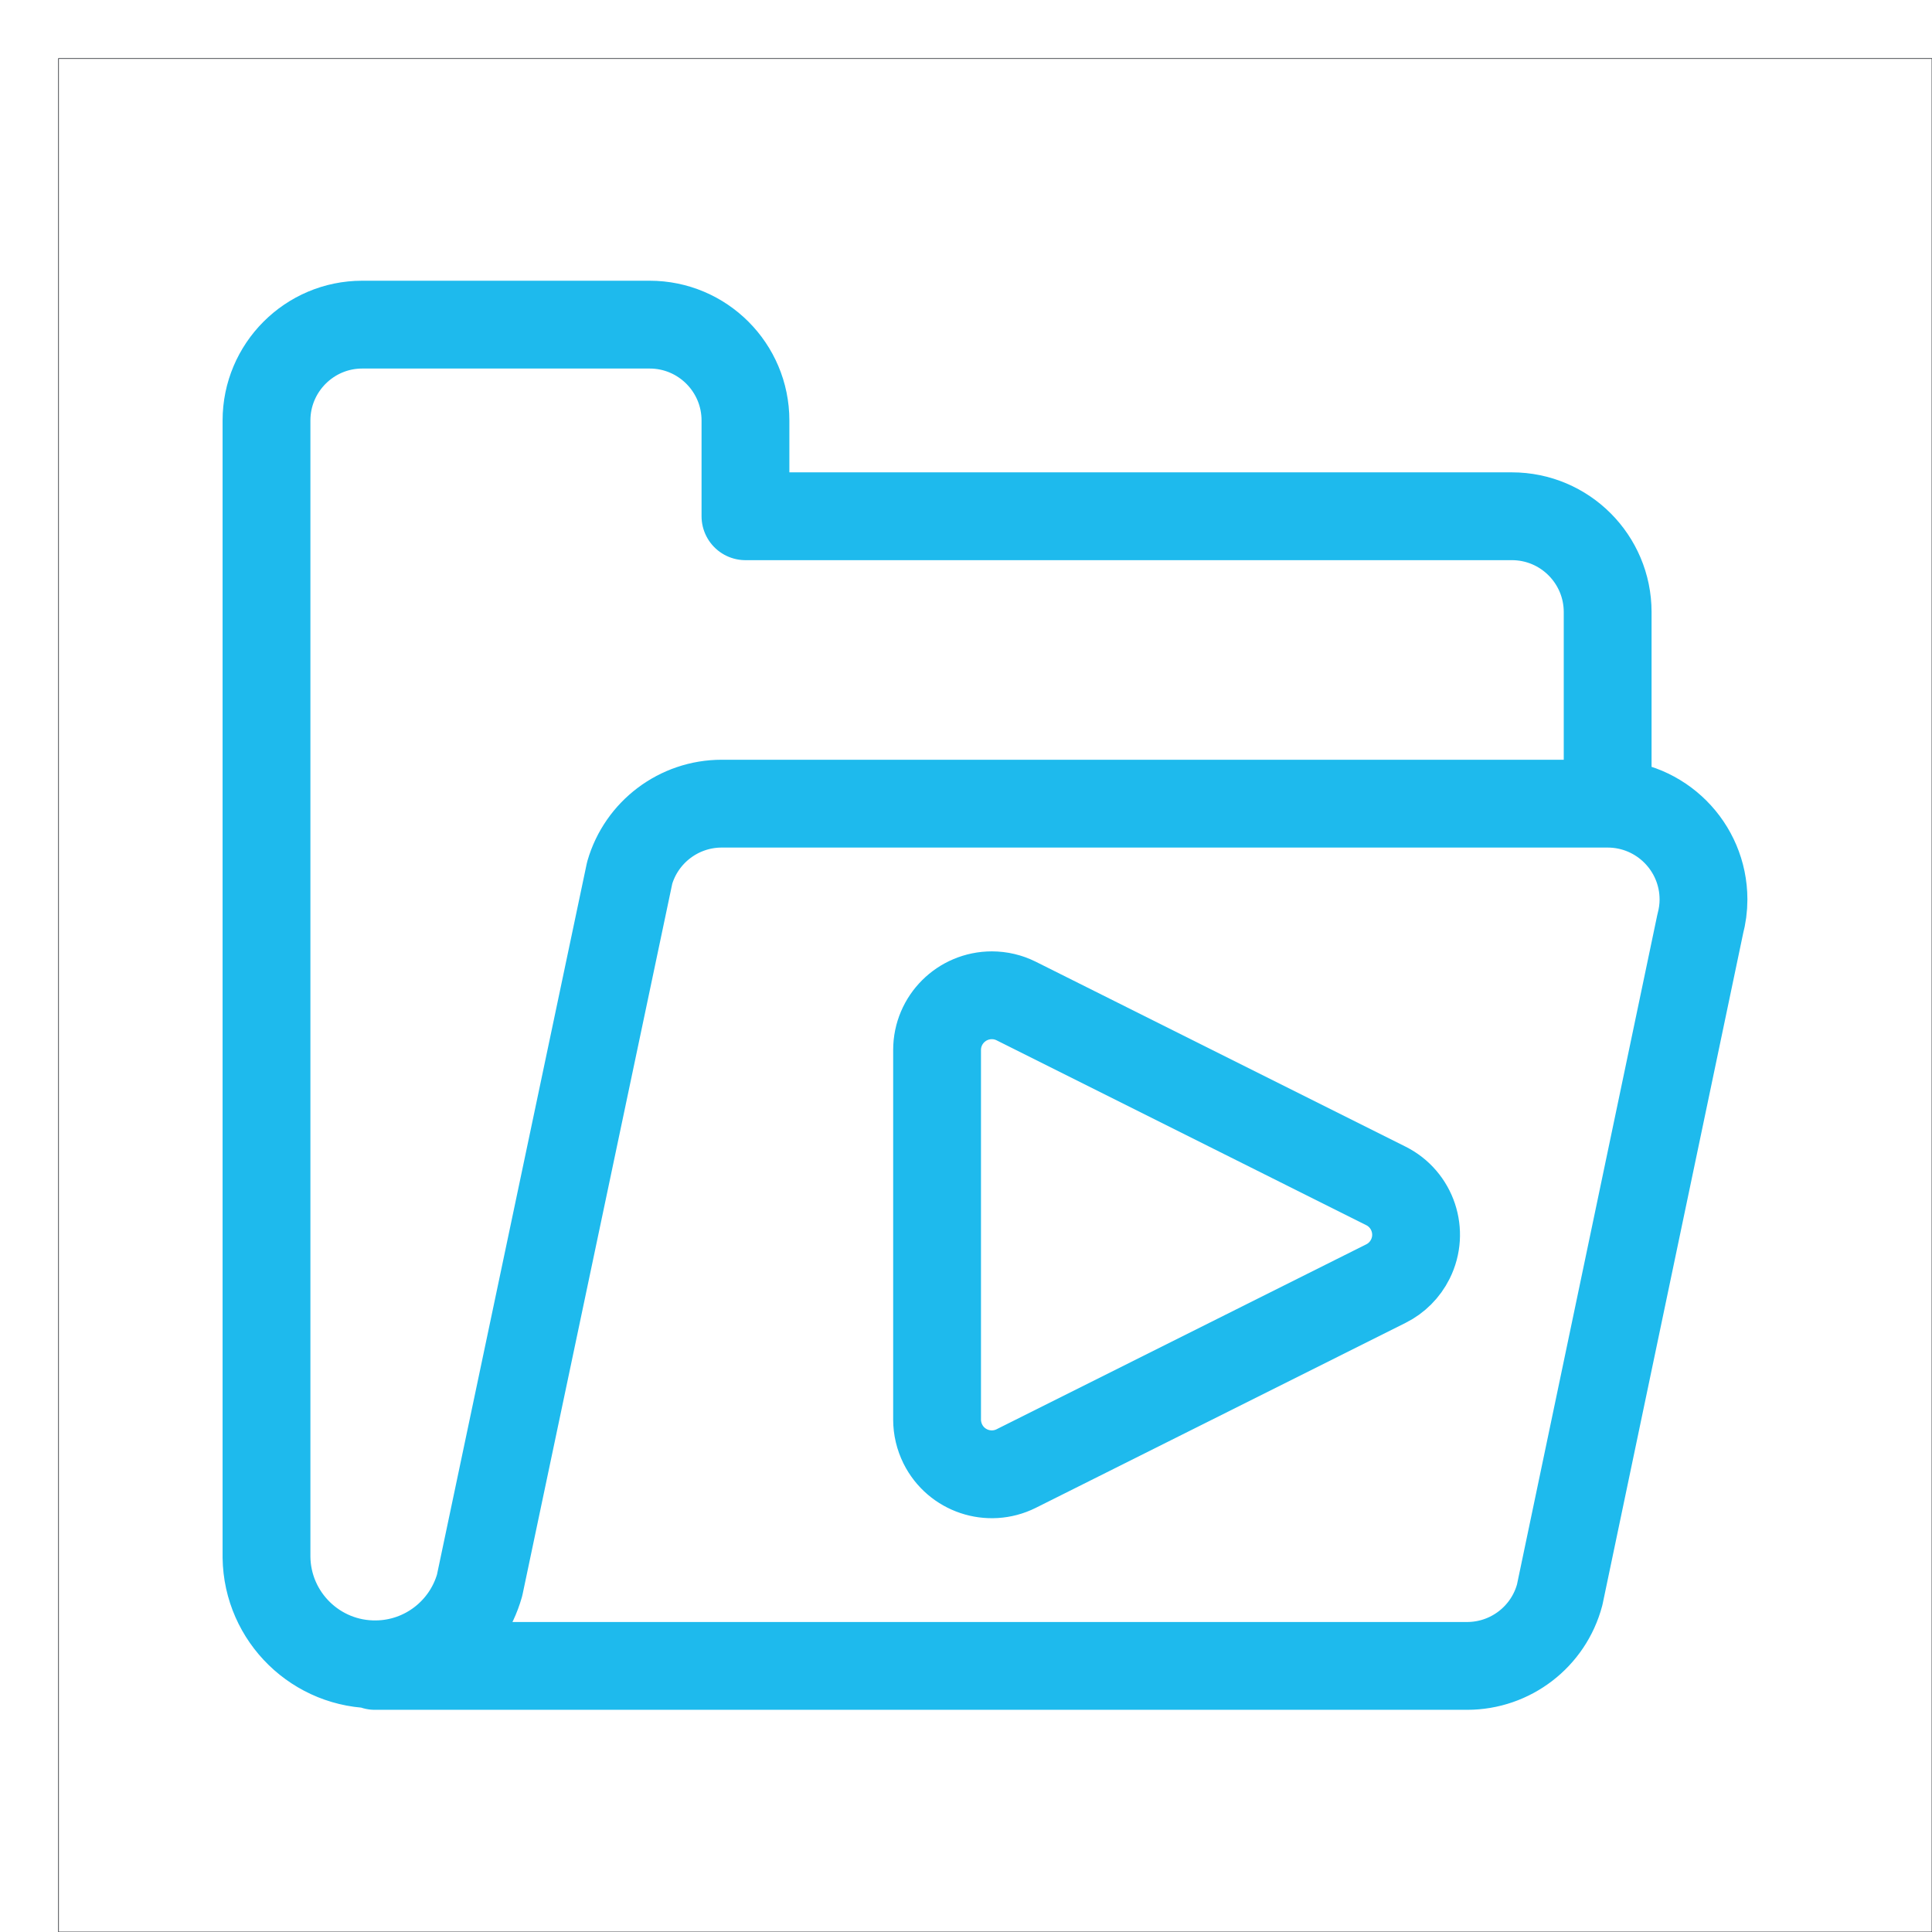 <svg xmlns="http://www.w3.org/2000/svg" width="33" height="33" viewBox="0 0 33 33">
    <g fill="none" fill-rule="evenodd">
        <g>
            <g>
                <g>
                    <path stroke="#0D1118" stroke-width=".01" d="M0 0H32V32H0z" transform="translate(-79 -955) translate(80 188) translate(0 768)"/>
                    <g stroke="#1EBAED" stroke-linecap="round" stroke-linejoin="round" stroke-width="1.5">
                        <path d="M23.127 8.727V5.455c0-.904-.733-1.637-1.636-1.637H8.4V2.182c0-.903-.733-1.637-1.636-1.637h-4.91C.952.545.219 1.28.219 2.182V21.6c.014 1.024.857 1.843 1.88 1.828.82-.01 1.536-.56 1.76-1.35L6.422 9.91c.202-.7.844-1.183 1.572-1.183h15.132c.904 0 1.637.732 1.638 1.636 0 .141-.019.283-.056.422l-2.4 11.454c-.19.717-.84 1.216-1.582 1.216H2.07" transform="translate(-79 -955) translate(80 188) translate(0 768) translate(3.333 4)"/>
                        <path d="M13.024 20.084c-.462.23-1.023.042-1.253-.42-.064-.13-.098-.272-.098-.416v-6.314c0-.516.42-.934.936-.934.144 0 .287.034.415.098l6.315 3.158c.46.23.648.79.417 1.252-.09.18-.236.327-.417.417l-6.315 3.159z" transform="translate(-79 -955) translate(80 188) translate(0 768) translate(3.333 4)"/>
                    </g>
                </g>
            </g>
        </g>
    </g>
</svg>
